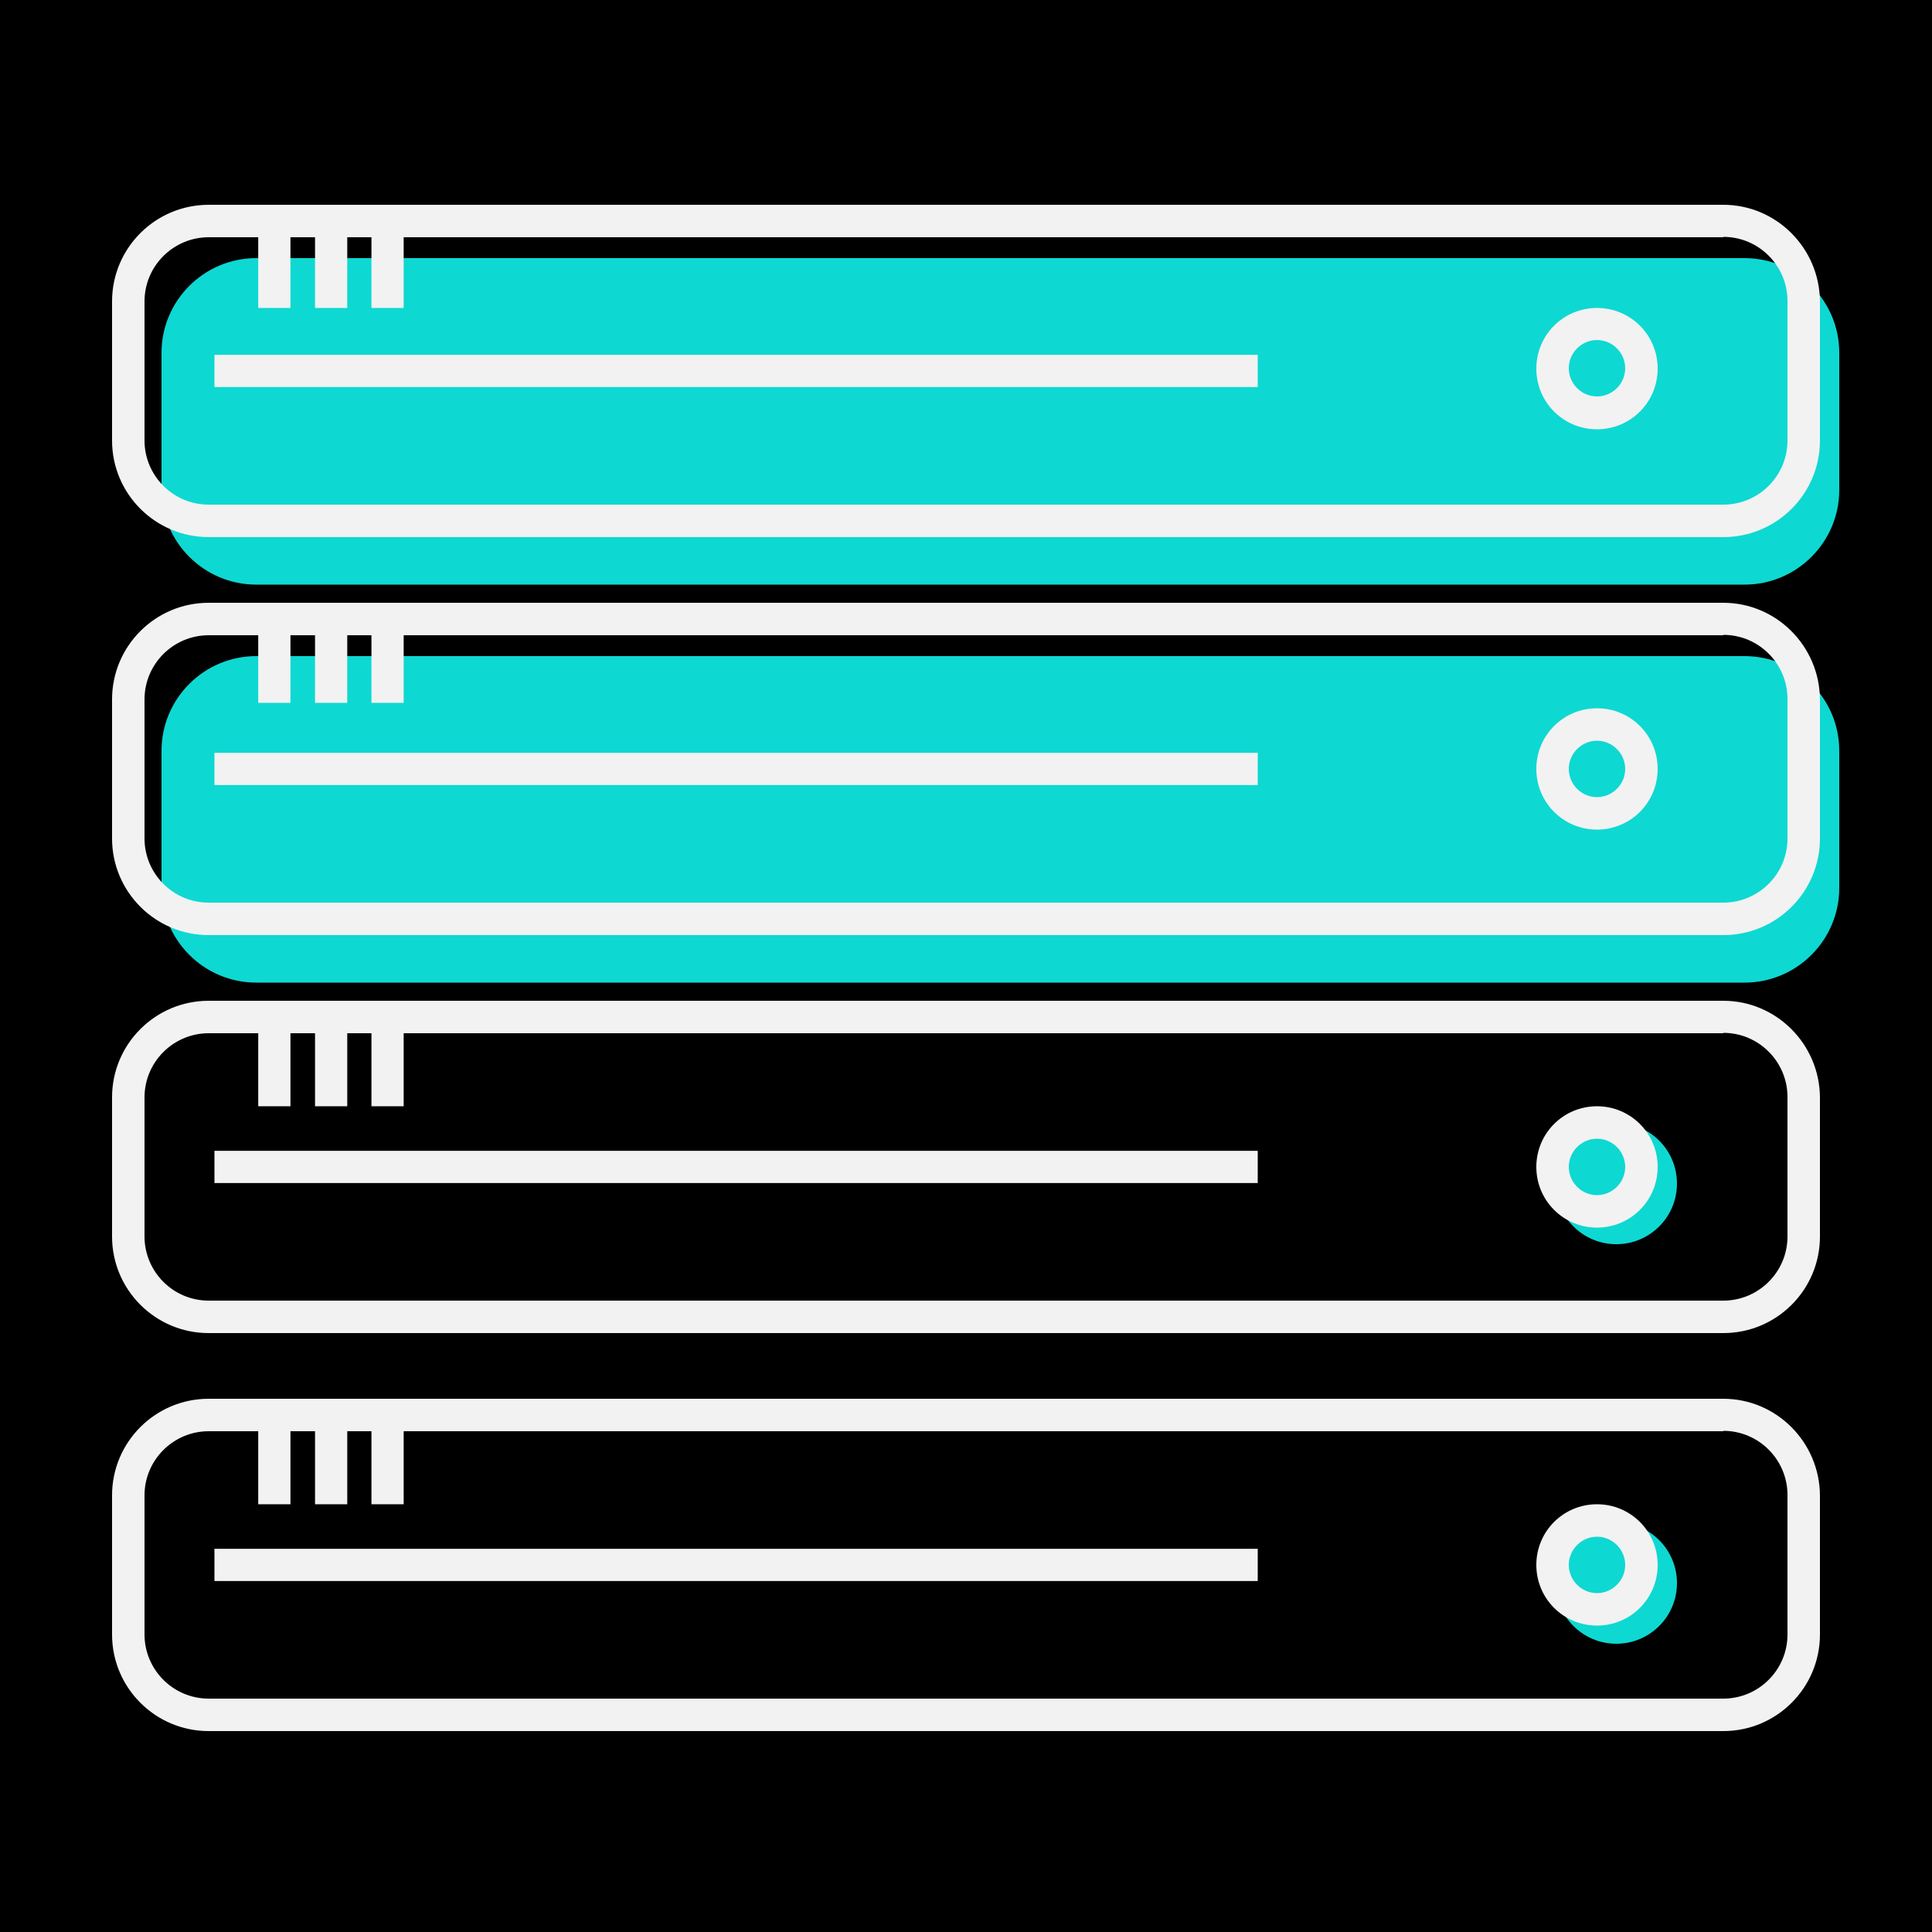 <?xml version="1.0" encoding="utf-8"?>
<!-- Generator: Adobe Illustrator 22.1.0, SVG Export Plug-In . SVG Version: 6.00 Build 0)  -->
<svg version="1.1" xmlns="http://www.w3.org/2000/svg" xmlns:xlink="http://www.w3.org/1999/xlink" x="0px" y="0px"
	 viewBox="0 0 500 500" style="enable-background:new 0 0 500 500;" xml:space="preserve">
<style type="text/css">
	.st0{fill:#0ED8D2;}
	.st1{fill:#F2F2F2;}
	.st2{fill:none;stroke:#F2F2F2;stroke-width:8.339;stroke-miterlimit:10;}
</style>
<g id="Calque_2">
	<rect x="-37.9" y="-22.9" width="564" height="553.5"/>
</g>
<g id="Calque_1">
	<g>
		<circle class="st0" cx="418.3" cy="306.3" r="15.7"/>
	</g>
	<g>
		<path class="st0" d="M451.5,254.3H66.3c-13.5,0-24.5-11-24.5-24.5v-35.5c0-13.5,11-24.5,24.5-24.5h385.2c13.5,0,24.5,11,24.5,24.5
			v35.5C476,243.3,465,254.3,451.5,254.3z"/>
	</g>
	<g>
		<path class="st0" d="M451.5,151.3H66.3c-13.5,0-24.5-11-24.5-24.5V91.3c0-13.5,11-24.5,24.5-24.5h385.2c13.5,0,24.5,11,24.5,24.5
			v35.5C476,140.3,465,151.3,451.5,151.3z"/>
	</g>
	<g>
		<path class="st1" d="M446,61.3c9.2,0,16.6,7.5,16.6,16.6V114c0,9.2-7.5,16.6-16.6,16.6H54c-9.2,0-16.6-7.5-16.6-16.6V78
			c0-9.2,7.5-16.6,16.6-16.6H446 M446,53H54c-13.8,0-25,11.2-25,25V114c0,13.8,11.2,25,25,25H446c13.8,0,25-11.2,25-25V78
			C470.9,64.2,459.7,53,446,53L446,53z"/>
	</g>
	<g>
		<path class="st1" d="M446,164.3c9.2,0,16.6,7.5,16.6,16.6V217c0,9.2-7.5,16.6-16.6,16.6H54c-9.2,0-16.6-7.5-16.6-16.6V181
			c0-9.2,7.5-16.6,16.6-16.6H446 M446,156H54c-13.8,0-25,11.2-25,25V217c0,13.8,11.2,25,25,25H446c13.8,0,25-11.2,25-25V181
			C470.9,167.2,459.7,156,446,156L446,156z"/>
	</g>
	<g>
		<path class="st1" d="M446,267.3c9.2,0,16.6,7.5,16.6,16.6V320c0,9.2-7.5,16.6-16.6,16.6H54c-9.2,0-16.6-7.5-16.6-16.6V284
			c0-9.2,7.5-16.6,16.6-16.6H446 M446,259H54c-13.8,0-25,11.2-25,25V320c0,13.8,11.2,25,25,25H446c13.8,0,25-11.2,25-25V284
			C470.9,270.2,459.7,259,446,259L446,259z"/>
	</g>
	<g>
		<path class="st1" d="M446,370.3c9.2,0,16.6,7.5,16.6,16.6V423c0,9.2-7.5,16.6-16.6,16.6H54c-9.2,0-16.6-7.5-16.6-16.6V387
			c0-9.2,7.5-16.6,16.6-16.6H446 M446,362H54c-13.8,0-25,11.2-25,25V423c0,13.8,11.2,25,25,25H446c13.8,0,25-11.2,25-25V387
			C470.9,373.2,459.7,362,446,362L446,362z"/>
	</g>
	<g>
		<g>
			<path class="st0" d="M413.3,80.7c8.1,0,14.7,6.6,14.7,14.7s-6.6,14.7-14.7,14.7c-8.1,0-14.7-6.6-14.7-14.7S405.2,80.7,413.3,80.7
				 M413.3,79.7c-8.7,0-15.7,7-15.7,15.7s7,15.7,15.7,15.7s15.7-7,15.7-15.7S422,79.7,413.3,79.7L413.3,79.7z"/>
		</g>
	</g>
	<g>
		<circle class="st0" cx="418.3" cy="409.7" r="15.7"/>
	</g>
	<g>
		<path class="st1" d="M413.3,88c4,0,7.3,3.3,7.3,7.3s-3.3,7.3-7.3,7.3c-4,0-7.3-3.3-7.3-7.3S409.3,88,413.3,88 M413.3,79.7
			c-8.7,0-15.7,7-15.7,15.7c0,8.7,7,15.7,15.7,15.7s15.7-7,15.7-15.7C429,86.7,422,79.7,413.3,79.7L413.3,79.7z"/>
	</g>
	<g>
		<path class="st1" d="M413.3,191.7c4,0,7.3,3.3,7.3,7.3s-3.3,7.3-7.3,7.3c-4,0-7.3-3.3-7.3-7.3S409.3,191.7,413.3,191.7
			 M413.3,183.3c-8.7,0-15.7,7-15.7,15.7s7,15.7,15.7,15.7s15.7-7,15.7-15.7S422,183.3,413.3,183.3L413.3,183.3z"/>
	</g>
	<g>
		<path class="st1" d="M413.3,294.7c4,0,7.3,3.3,7.3,7.3s-3.3,7.3-7.3,7.3c-4,0-7.3-3.3-7.3-7.3S409.3,294.7,413.3,294.7
			 M413.3,286.3c-8.7,0-15.7,7-15.7,15.7s7,15.7,15.7,15.7s15.7-7,15.7-15.7S422,286.3,413.3,286.3L413.3,286.3z"/>
	</g>
	<g>
		<path class="st1" d="M413.3,397.7c4,0,7.3,3.3,7.3,7.3s-3.3,7.3-7.3,7.3c-4,0-7.3-3.3-7.3-7.3S409.3,397.7,413.3,397.7
			 M413.3,389.3c-8.7,0-15.7,7-15.7,15.7s7,15.7,15.7,15.7s15.7-7,15.7-15.7S422,389.3,413.3,389.3L413.3,389.3z"/>
	</g>
	<line class="st2" x1="71" y1="59" x2="71" y2="79.7"/>
	<line class="st2" x1="85.7" y1="59" x2="85.7" y2="79.7"/>
	<line class="st2" x1="100.3" y1="59" x2="100.3" y2="79.7"/>
	<line class="st2" x1="71" y1="161.3" x2="71" y2="181.9"/>
	<line class="st2" x1="85.7" y1="161.3" x2="85.7" y2="181.9"/>
	<line class="st2" x1="100.3" y1="161.3" x2="100.3" y2="181.9"/>
	<line class="st2" x1="71" y1="265.7" x2="71" y2="286.3"/>
	<line class="st2" x1="85.7" y1="265.7" x2="85.7" y2="286.3"/>
	<line class="st2" x1="100.3" y1="265.7" x2="100.3" y2="286.3"/>
	<line class="st2" x1="71" y1="368.7" x2="71" y2="389.3"/>
	<line class="st2" x1="85.7" y1="368.7" x2="85.7" y2="389.3"/>
	<line class="st2" x1="100.3" y1="368.7" x2="100.3" y2="389.3"/>
	<line class="st2" x1="55.5" y1="96" x2="325.5" y2="96"/>
	<line class="st2" x1="55.5" y1="199" x2="325.5" y2="199"/>
	<line class="st2" x1="55.5" y1="302" x2="325.5" y2="302"/>
	<line class="st2" x1="55.5" y1="405" x2="325.5" y2="405"/>
</g>
</svg>
